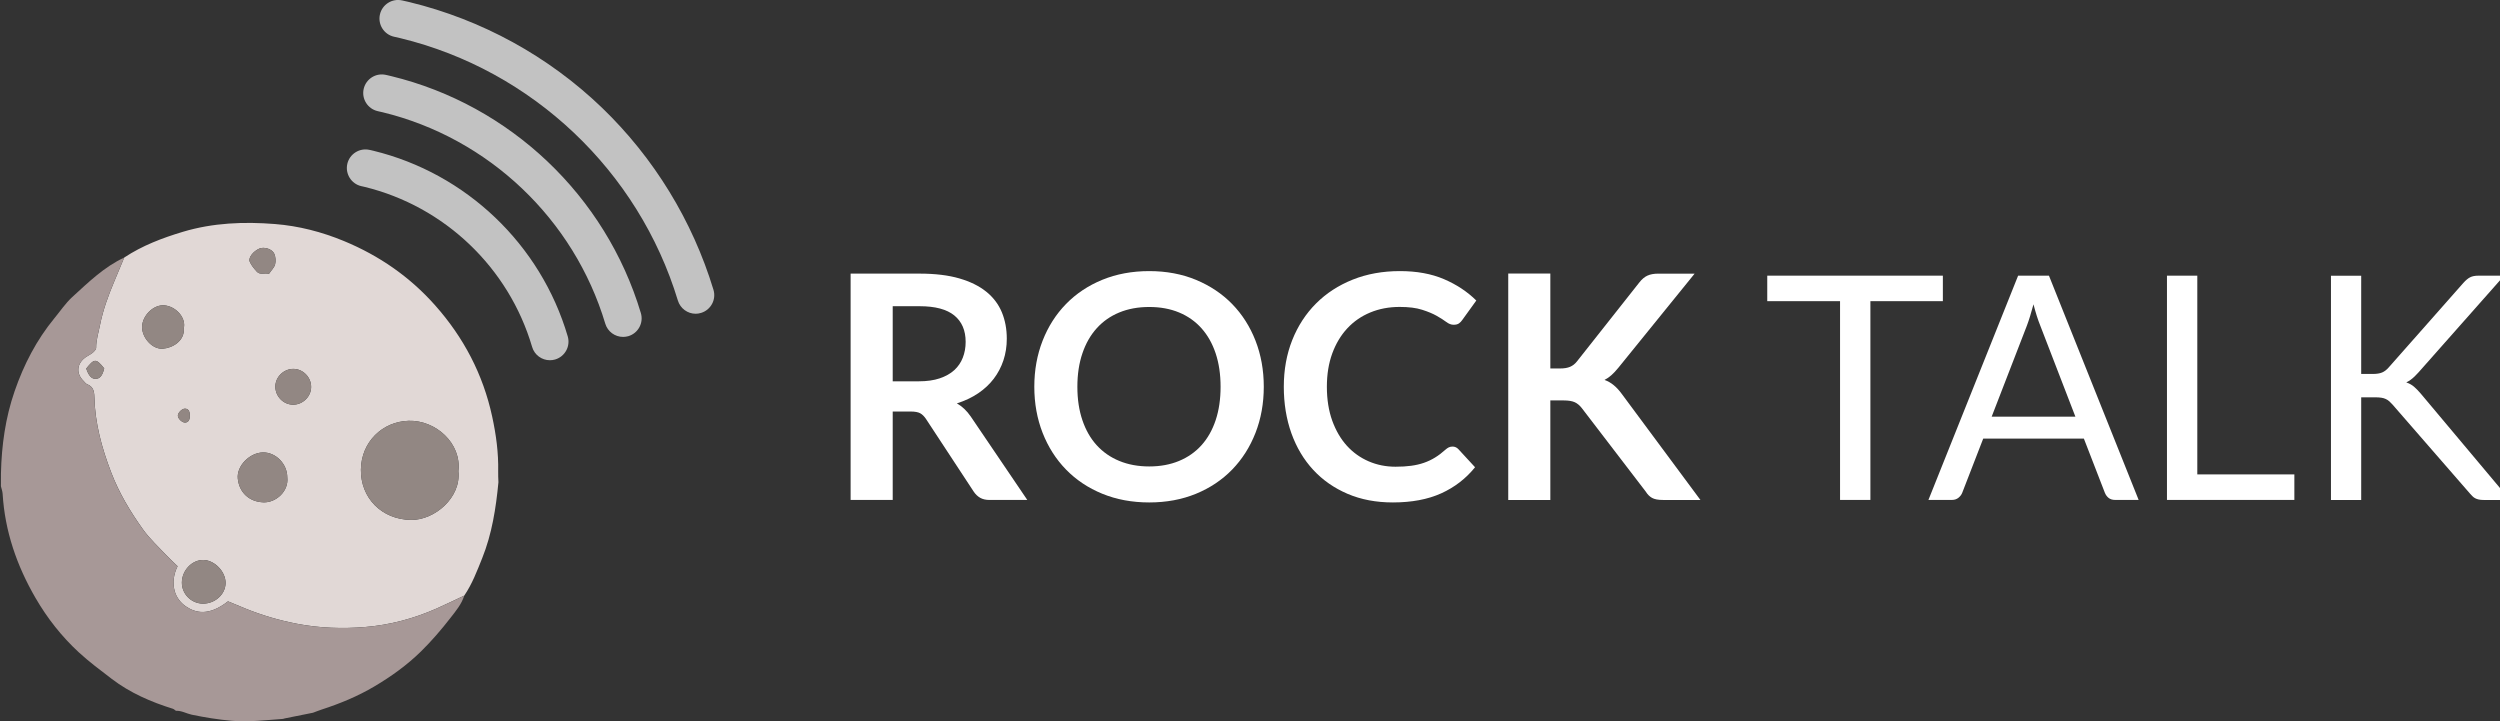 <svg version="1.1" id="Layer_1" xmlns="http://www.w3.org/2000/svg" xmlns:xlink="http://www.w3.org/1999/xlink" x="0px" y="0px"
	viewBox="0 0 106.535 30.737" enable-background="new 0 0 106.535 30.737"
	 xml:space="preserve">
<rect x="0" y="0" width="106.535" height="30.737" fill="#333333" stroke="none"/>
<g opacity="0.7">
	<path fill="#FFFFFF" d="M23.433,15.351c-0.342,0-0.658-0.224-0.758-0.569c-0.993-3.377-3.732-5.99-7.147-6.82
		c-0.03-0.006-0.059-0.013-0.086-0.02l-0.045-0.009c-0.426-0.098-0.692-0.522-0.597-0.949c0.098-0.426,0.523-0.693,0.95-0.596
		l0.04,0.008c0.038,0.009,0.073,0.017,0.111,0.026c3.964,0.963,7.142,3.996,8.293,7.914c0.123,0.419-0.117,0.859-0.537,0.983
		C23.583,15.34,23.507,15.351,23.433,15.351z"/>
</g>
<g opacity="0.7">
	<path fill="#FFFFFF" d="M26.552,14.357c-0.342,0-0.656-0.222-0.759-0.565c-1.337-4.46-4.975-7.912-9.492-9.009
		c-0.048-0.011-0.095-0.021-0.144-0.032l-0.062-0.015c-0.425-0.097-0.694-0.521-0.597-0.948c0.098-0.427,0.522-0.694,0.949-0.596
		l0.059,0.013c0.057,0.014,0.112,0.026,0.169,0.04c5.061,1.23,9.136,5.097,10.634,10.094c0.126,0.419-0.112,0.86-0.531,0.986
		C26.704,14.346,26.626,14.357,26.552,14.357z"/>
</g>
<g opacity="0.7">
	<path fill="#FFFFFF" d="M29.645,13.37c-0.339,0-0.653-0.221-0.758-0.563c-1.68-5.533-6.209-9.817-11.819-11.179
		c-0.074-0.019-0.146-0.034-0.219-0.051l-0.061-0.013c-0.425-0.096-0.694-0.521-0.598-0.947c0.097-0.427,0.52-0.695,0.948-0.598
		l0.058,0.013c0.082,0.018,0.163,0.037,0.246,0.056c3.093,0.751,5.934,2.311,8.215,4.507c2.212,2.131,3.853,4.812,4.746,7.751
		c0.128,0.418-0.109,0.861-0.527,0.988C29.797,13.359,29.72,13.37,29.645,13.37z"/>
</g>
<g>
	<path fill-rule="evenodd" clip-rule="evenodd" fill="#E1D8D6" d="M21.24,20.55c-0.106,1.106-0.275,2.2-0.693,3.239
		c-0.22,0.547-0.428,1.101-0.763,1.592c-0.396,0.185-0.789,0.377-1.188,0.554c-0.967,0.428-1.988,0.698-3.031,0.784
		c-0.97,0.08-1.948,0.049-2.918-0.14c-0.753-0.146-1.479-0.359-2.187-0.646c-0.25-0.104-0.501-0.208-0.744-0.308
		c-0.824,0.642-1.377,0.495-1.793,0.218c-0.235-0.158-0.409-0.396-0.482-0.666c-0.094-0.351-0.041-0.706,0.127-1.049
		c-0.163-0.159-0.332-0.31-0.487-0.475c-0.333-0.357-0.702-0.693-0.984-1.089c-0.542-0.757-1.021-1.553-1.358-2.432
		c-0.4-1.042-0.691-2.102-0.717-3.225c-0.005-0.237-0.052-0.436-0.306-0.532c-0.06-0.023-0.106-0.092-0.156-0.142
		c-0.305-0.299-0.291-0.677,0.009-0.947c0.109-0.1,0.257-0.156,0.375-0.25c0.067-0.054,0.154-0.143,0.154-0.217
		c-0.003-0.336,0.103-0.648,0.165-0.97c0.129-0.648,0.354-1.255,0.607-1.858c0.141-0.339,0.283-0.677,0.425-1.017
		c0.771-0.51,1.626-0.834,2.503-1.097c1.282-0.384,2.601-0.435,3.918-0.33c1.012,0.08,1.995,0.334,2.941,0.725
		c1.501,0.621,2.805,1.523,3.88,2.734c1.219,1.369,2.049,2.949,2.437,4.749c0.167,0.768,0.272,1.542,0.255,2.331
		C21.225,20.241,21.235,20.396,21.24,20.55z M19.533,20.078c0.146-1.176-0.959-2.181-2.121-2.146
		c-1.116,0.032-2.017,0.902-2.033,2.075c-0.017,1.208,0.882,2.13,2.132,2.149C18.52,22.171,19.661,21.198,19.533,20.078z
		 M12.243,20.345c0-0.573-0.486-1.074-1.037-1.065c-0.56,0.008-1.13,0.572-1.073,1.117c0.061,0.584,0.48,0.99,1.1,1.01
		C11.755,21.423,12.312,20.937,12.243,20.345z M8.644,25.723c0.515,0.005,0.962-0.393,0.969-0.873
		c0.007-0.492-0.467-0.973-0.933-0.987c-0.497-0.015-0.928,0.447-0.93,0.961C7.748,25.313,8.15,25.717,8.644,25.723z M7.835,13.975
		c0.095-0.428-0.327-0.914-0.822-0.962c-0.471-0.047-0.96,0.444-0.958,0.929c0,0.452,0.436,0.948,0.878,0.917
		C7.338,14.832,7.878,14.54,7.835,13.975z M12.485,17.245c0.414,0.004,0.771-0.342,0.774-0.751c0.004-0.414-0.343-0.771-0.752-0.774
		c-0.414-0.004-0.771,0.342-0.774,0.75C11.73,16.887,12.075,17.242,12.485,17.245z M11.463,11.667
		c0.104-0.153,0.225-0.266,0.26-0.401c0.036-0.138,0.023-0.314-0.032-0.446c-0.09-0.213-0.433-0.314-0.638-0.227
		c-0.252,0.107-0.482,0.387-0.412,0.554c0.066,0.159,0.188,0.301,0.306,0.432C11.079,11.724,11.266,11.621,11.463,11.667z
		 M3.675,15.704c0.096,0.294,0.221,0.435,0.379,0.439c0.196,0.008,0.309-0.122,0.387-0.444C4.081,15.245,4.013,15.294,3.675,15.704z
		 M8.089,17.707c0-0.198-0.073-0.296-0.215-0.292c-0.125,0.003-0.298,0.18-0.295,0.301c0.004,0.124,0.183,0.294,0.304,0.291
		C8.022,18.004,8.091,17.904,8.089,17.707z"/>
	<path fill-rule="evenodd" clip-rule="evenodd" fill="#A79897" d="M5.293,10.976c-0.143,0.339-0.284,0.678-0.425,1.017
		c-0.253,0.603-0.478,1.209-0.607,1.858c-0.062,0.322-0.168,0.634-0.165,0.97c0,0.074-0.086,0.163-0.154,0.217
		c-0.117,0.094-0.266,0.15-0.375,0.25c-0.299,0.27-0.313,0.647-0.009,0.947c0.05,0.049,0.096,0.119,0.156,0.142
		c0.253,0.096,0.3,0.294,0.306,0.532c0.026,1.123,0.317,2.183,0.717,3.225c0.336,0.879,0.816,1.675,1.358,2.432
		c0.282,0.396,0.651,0.731,0.984,1.089c0.155,0.165,0.325,0.316,0.487,0.475C7.4,24.472,7.347,24.827,7.44,25.178
		c0.074,0.27,0.248,0.508,0.482,0.666c0.416,0.277,0.969,0.424,1.793-0.218c0.243,0.1,0.494,0.204,0.744,0.308
		c0.708,0.287,1.434,0.5,2.187,0.646c0.97,0.189,1.948,0.22,2.918,0.14c1.043-0.086,2.064-0.356,3.031-0.784
		c0.4-0.176,0.793-0.369,1.188-0.554c-0.112,0.364-0.357,0.653-0.579,0.939c-0.392,0.506-0.813,0.996-1.267,1.442
		c-0.593,0.58-1.267,1.065-1.983,1.488c-0.71,0.421-1.465,0.732-2.248,0.986c-0.124,0.041-0.244,0.09-0.367,0.135
		c-0.403,0.08-0.807,0.16-1.21,0.243c-0.026,0.004-0.052,0.021-0.079,0.021c-0.725,0.05-1.451,0.143-2.177,0.079
		c-0.571-0.05-1.14-0.142-1.702-0.259c-0.223-0.047-0.431-0.178-0.674-0.166c-0.042-0.028-0.08-0.069-0.125-0.085
		c-0.935-0.291-1.826-0.677-2.61-1.275C4.286,28.567,3.801,28.206,3.36,27.8c-0.733-0.676-1.345-1.455-1.848-2.322
		c-0.797-1.376-1.304-2.839-1.4-4.435c-0.007-0.109-0.048-0.215-0.073-0.322c0.001-0.183-0.002-0.366,0.002-0.55
		c0.027-1.196,0.19-2.368,0.583-3.503c0.392-1.134,0.933-2.183,1.698-3.112c0.249-0.302,0.47-0.633,0.754-0.895
		C3.764,12.034,4.433,11.376,5.293,10.976z"/>
	<path fill-rule="evenodd" clip-rule="evenodd" fill="#928783" d="M19.533,20.078c0.128,1.12-1.013,2.094-2.022,2.078
		c-1.25-0.019-2.149-0.94-2.132-2.149c0.016-1.173,0.917-2.042,2.033-2.075C18.574,17.897,19.679,18.901,19.533,20.078z"/>
	<path fill-rule="evenodd" clip-rule="evenodd" fill="#928783" d="M12.243,20.345c0.069,0.591-0.488,1.078-1.01,1.062
		c-0.62-0.02-1.039-0.426-1.1-1.01c-0.057-0.544,0.513-1.108,1.073-1.117C11.756,19.271,12.243,19.772,12.243,20.345z"/>
	<path fill-rule="evenodd" clip-rule="evenodd" fill="#928783" d="M8.644,25.723c-0.493-0.005-0.896-0.41-0.895-0.898
		c0.002-0.515,0.433-0.977,0.93-0.961c0.466,0.014,0.94,0.495,0.933,0.987C9.606,25.33,9.158,25.728,8.644,25.723z"/>
	<path fill-rule="evenodd" clip-rule="evenodd" fill="#928783" d="M7.835,13.975c0.042,0.565-0.497,0.857-0.903,0.884
		c-0.442,0.031-0.878-0.466-0.878-0.917c-0.001-0.484,0.487-0.976,0.958-0.929C7.509,13.062,7.931,13.547,7.835,13.975z"/>
	<path fill-rule="evenodd" clip-rule="evenodd" fill="#928783" d="M12.485,17.245c-0.411-0.003-0.755-0.358-0.752-0.775
		c0.003-0.409,0.36-0.754,0.774-0.75c0.409,0.003,0.756,0.361,0.752,0.774C13.257,16.903,12.899,17.25,12.485,17.245z"/>
	<path fill-rule="evenodd" clip-rule="evenodd" fill="#928783" d="M11.463,11.667c-0.198-0.046-0.384,0.057-0.516-0.087
		c-0.118-0.131-0.24-0.273-0.306-0.432c-0.071-0.167,0.159-0.447,0.412-0.554c0.205-0.087,0.547,0.014,0.638,0.227
		c0.056,0.132,0.068,0.308,0.032,0.446C11.688,11.401,11.568,11.514,11.463,11.667z"/>
	<path fill-rule="evenodd" clip-rule="evenodd" fill="#928783" d="M3.675,15.704c0.338-0.409,0.406-0.459,0.766-0.004
		c-0.078,0.322-0.191,0.452-0.387,0.444C3.896,16.138,3.771,15.998,3.675,15.704z"/>
	<path fill-rule="evenodd" clip-rule="evenodd" fill="#928783" d="M8.089,17.707c0.002,0.197-0.067,0.297-0.206,0.3
		c-0.121,0.004-0.3-0.167-0.304-0.291c-0.003-0.121,0.169-0.297,0.295-0.301C8.016,17.411,8.089,17.509,8.089,17.707z"/>
</g>
<g>
	<path fill="#FFFFFF" d="M38.042,17.536v3.768h-1.794V11.66h2.941c0.658,0,1.222,0.068,1.691,0.204
		c0.468,0.136,0.853,0.326,1.153,0.57c0.301,0.245,0.521,0.537,0.661,0.877c0.14,0.34,0.209,0.714,0.209,1.124
		c0,0.325-0.047,0.631-0.143,0.92c-0.096,0.289-0.234,0.551-0.414,0.787s-0.402,0.442-0.667,0.621
		c-0.265,0.178-0.566,0.32-0.903,0.426c0.227,0.129,0.421,0.314,0.587,0.554l2.414,3.562h-1.614c-0.156,0-0.288-0.031-0.396-0.093
		c-0.109-0.063-0.201-0.151-0.277-0.267l-2.028-3.088c-0.076-0.115-0.159-0.197-0.25-0.247c-0.09-0.049-0.226-0.073-0.403-0.073
		H38.042z M38.042,16.249h1.12c0.338,0,0.633-0.042,0.883-0.126c0.251-0.085,0.458-0.202,0.621-0.35
		c0.162-0.149,0.284-0.326,0.363-0.531c0.08-0.205,0.121-0.429,0.121-0.673c0-0.489-0.162-0.865-0.484-1.127
		c-0.322-0.262-0.814-0.393-1.477-0.393h-1.147V16.249z"/>
	<path fill="#FFFFFF" d="M53.855,16.482c0,0.707-0.118,1.362-0.353,1.964c-0.236,0.603-0.567,1.124-0.994,1.564
		c-0.427,0.44-0.941,0.784-1.541,1.031c-0.6,0.246-1.265,0.37-1.994,0.37s-1.396-0.124-1.998-0.37
		c-0.603-0.247-1.118-0.591-1.547-1.031c-0.429-0.44-0.761-0.961-0.998-1.564c-0.235-0.602-0.354-1.257-0.354-1.964
		c0-0.707,0.118-1.361,0.354-1.964c0.236-0.603,0.568-1.124,0.998-1.564c0.429-0.44,0.945-0.784,1.547-1.031
		c0.602-0.246,1.269-0.37,1.998-0.37s1.394,0.125,1.994,0.373c0.6,0.25,1.114,0.593,1.541,1.031c0.427,0.438,0.758,0.958,0.994,1.56
		C53.737,15.121,53.855,15.775,53.855,16.482z M52.014,16.482c0-0.529-0.07-1.003-0.21-1.423c-0.14-0.42-0.342-0.777-0.604-1.07
		c-0.262-0.293-0.582-0.519-0.957-0.674c-0.375-0.156-0.799-0.233-1.27-0.233c-0.472,0-0.896,0.077-1.274,0.233
		c-0.378,0.155-0.699,0.38-0.964,0.674c-0.265,0.293-0.468,0.65-0.61,1.07c-0.143,0.42-0.214,0.895-0.214,1.423
		c0,0.53,0.071,1.004,0.214,1.424c0.142,0.42,0.345,0.776,0.61,1.067s0.586,0.515,0.964,0.67c0.378,0.156,0.802,0.234,1.274,0.234
		c0.471,0,0.895-0.078,1.27-0.234c0.375-0.155,0.695-0.379,0.957-0.67s0.464-0.647,0.604-1.067
		C51.944,17.486,52.014,17.012,52.014,16.482z"/>
	<path fill="#FFFFFF" d="M61.898,19.03c0.098,0,0.183,0.038,0.253,0.114l0.707,0.767c-0.391,0.484-0.873,0.855-1.443,1.113
		c-0.572,0.258-1.258,0.387-2.058,0.387c-0.716,0-1.36-0.122-1.932-0.367c-0.57-0.244-1.059-0.584-1.463-1.021
		c-0.404-0.436-0.714-0.956-0.931-1.561c-0.215-0.604-0.323-1.265-0.323-1.981c0-0.724,0.121-1.388,0.36-1.99
		c0.24-0.603,0.578-1.122,1.014-1.558c0.435-0.436,0.957-0.774,1.563-1.017c0.607-0.242,1.277-0.363,2.011-0.363
		c0.716,0,1.343,0.114,1.877,0.343c0.536,0.229,0.995,0.533,1.378,0.911l-0.601,0.833c-0.036,0.054-0.081,0.1-0.136,0.14
		c-0.056,0.04-0.133,0.06-0.23,0.06c-0.103,0-0.207-0.04-0.313-0.12c-0.107-0.08-0.243-0.167-0.407-0.26
		c-0.164-0.093-0.372-0.18-0.624-0.26c-0.251-0.081-0.57-0.12-0.957-0.12c-0.454,0-0.871,0.079-1.25,0.236
		c-0.381,0.158-0.707,0.383-0.98,0.677c-0.273,0.293-0.486,0.65-0.641,1.07c-0.153,0.42-0.229,0.893-0.229,1.417
		c0,0.542,0.077,1.025,0.229,1.448c0.154,0.422,0.361,0.778,0.623,1.067c0.263,0.289,0.572,0.51,0.928,0.664
		c0.355,0.154,0.738,0.23,1.146,0.23c0.246,0,0.466-0.013,0.664-0.04c0.198-0.027,0.38-0.069,0.547-0.127
		c0.167-0.058,0.324-0.132,0.473-0.224c0.149-0.091,0.297-0.203,0.444-0.336c0.044-0.041,0.091-0.072,0.14-0.097
		C61.787,19.042,61.84,19.03,61.898,19.03z"/>
	<path fill="#FFFFFF" d="M66.066,15.702h0.42c0.169,0,0.309-0.023,0.42-0.07c0.111-0.047,0.207-0.121,0.288-0.223l2.661-3.368
		c0.111-0.143,0.228-0.241,0.35-0.296c0.122-0.056,0.277-0.084,0.463-0.084h1.547l-3.248,4.008
		c-0.102,0.125-0.199,0.229-0.293,0.314c-0.093,0.084-0.193,0.153-0.299,0.207c0.146,0.053,0.279,0.129,0.396,0.227
		c0.119,0.098,0.233,0.223,0.343,0.374l3.348,4.515h-1.587c-0.214,0-0.373-0.03-0.477-0.09c-0.105-0.06-0.192-0.147-0.264-0.264
		l-2.727-3.561c-0.089-0.115-0.19-0.199-0.3-0.25c-0.112-0.051-0.27-0.077-0.474-0.077h-0.567v4.242h-1.794v-9.65h1.794V15.702z"/>
	<path fill="#FFFFFF" d="M82.793,11.747v1.087h-3.088v8.47h-1.293v-8.47H75.31v-1.087H82.793z"/>
	<path fill="#FFFFFF" d="M91.136,21.304h-1c-0.115,0-0.209-0.029-0.28-0.086c-0.071-0.058-0.125-0.131-0.16-0.22l-0.894-2.308
		h-4.289l-0.894,2.308c-0.031,0.08-0.084,0.151-0.16,0.213c-0.076,0.062-0.169,0.093-0.28,0.093h-1.001L86,11.747h1.314
		L91.136,21.304z M84.873,17.756h3.568l-1.5-3.888c-0.098-0.24-0.193-0.54-0.286-0.9c-0.05,0.182-0.097,0.35-0.144,0.503
		c-0.047,0.153-0.092,0.288-0.136,0.403L84.873,17.756z"/>
	<path fill="#FFFFFF" d="M93.637,20.217h4.135v1.087h-5.429v-9.557h1.293V20.217z"/>
	<path fill="#FFFFFF" d="M100.62,15.936h0.487c0.169,0,0.304-0.021,0.404-0.063c0.099-0.042,0.194-0.114,0.283-0.217l3.181-3.601
		c0.099-0.111,0.193-0.19,0.284-0.237c0.091-0.047,0.208-0.07,0.35-0.07h1.101l-3.642,4.115c-0.093,0.103-0.181,0.189-0.263,0.261
		c-0.082,0.071-0.169,0.129-0.264,0.173c0.125,0.04,0.233,0.101,0.327,0.18c0.093,0.08,0.191,0.18,0.293,0.3l3.801,4.529h-1.121
		c-0.084,0-0.155-0.007-0.214-0.02c-0.057-0.013-0.107-0.031-0.149-0.053c-0.042-0.022-0.082-0.051-0.117-0.087
		c-0.036-0.036-0.071-0.073-0.106-0.113l-3.302-3.795c-0.049-0.053-0.094-0.099-0.136-0.137c-0.042-0.038-0.091-0.07-0.147-0.096
		c-0.055-0.027-0.12-0.046-0.193-0.057c-0.073-0.011-0.163-0.017-0.27-0.017h-0.587v4.375h-1.288v-9.557h1.288V15.936z"/>
</g>
</svg>
